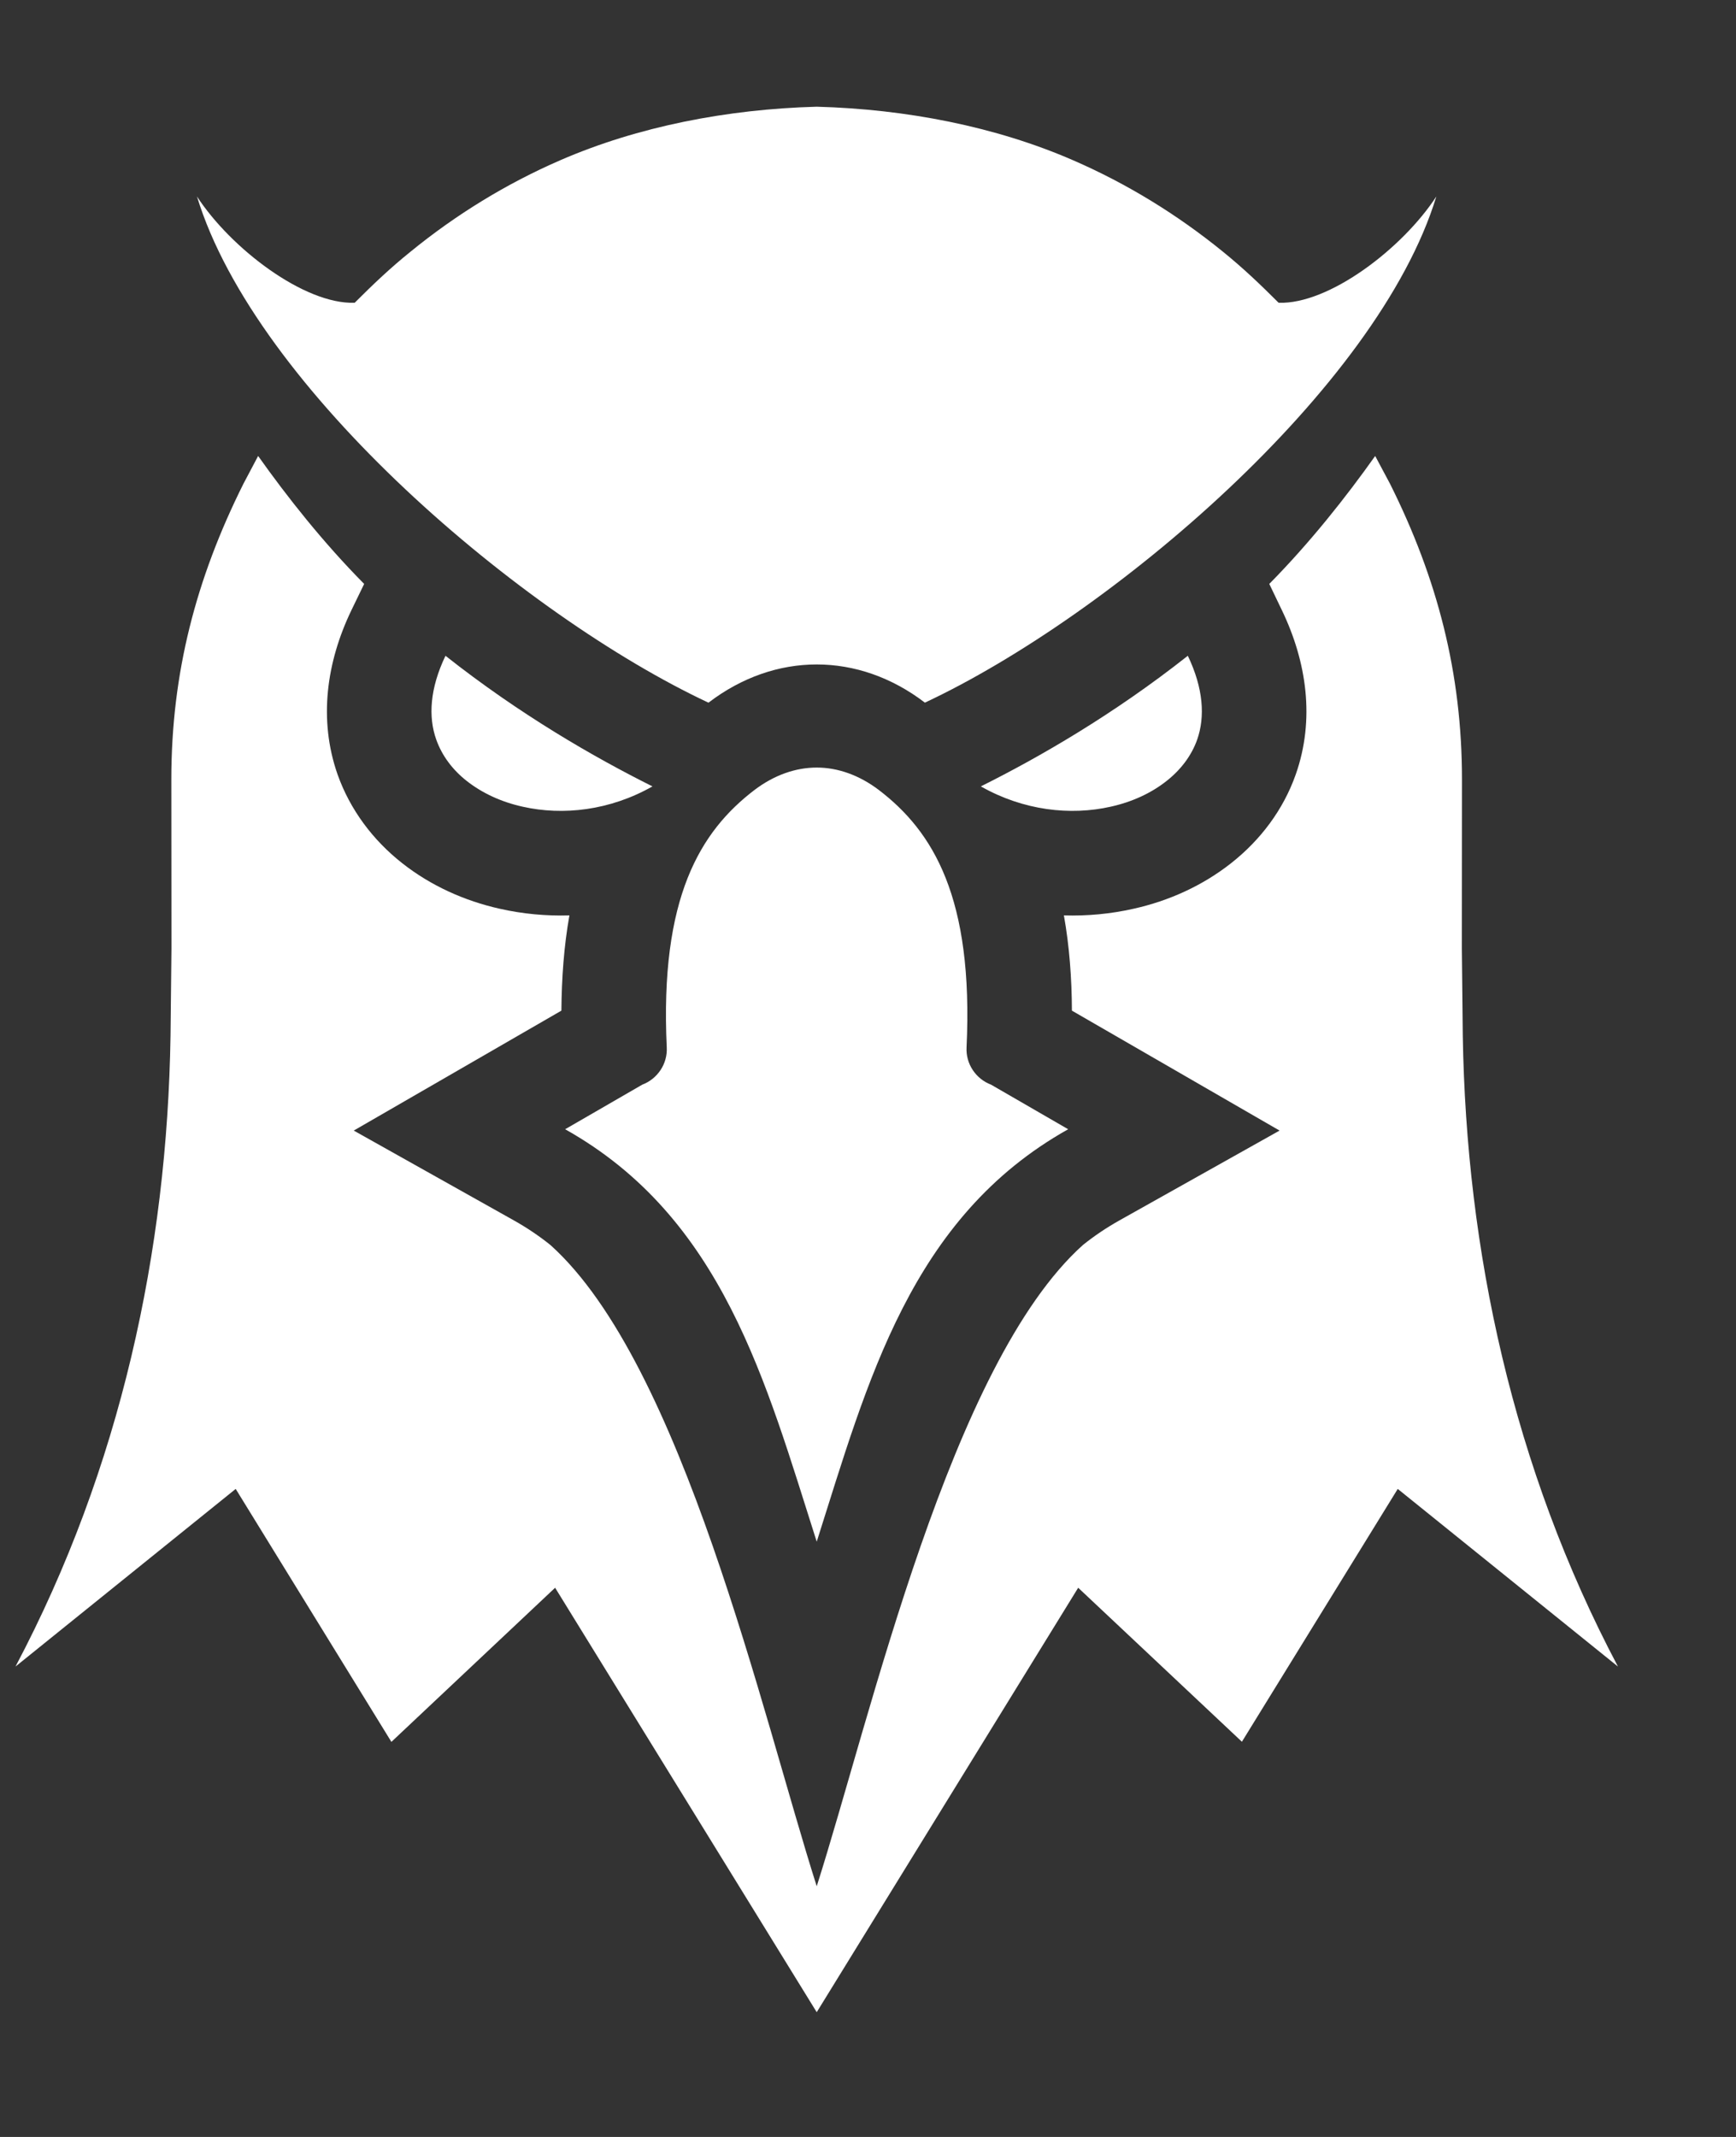 <svg width="13" height="16" viewBox="0 0 13 16" fill="none" xmlns="http://www.w3.org/2000/svg">
<rect x="0" y="0" width="13" height="16" fill="#333333" stroke="none"/>
<g clip-path="url(#clip0_495_36507)">
<path fill-rule="evenodd" clip-rule="evenodd" d="M7.345 5.888C7.782 5.67 8.338 5.35 8.895 4.91C9.012 5.154 9.025 5.367 8.965 5.538C8.922 5.659 8.841 5.765 8.735 5.848C8.62 5.939 8.476 6.005 8.317 6.04C8.016 6.108 7.664 6.069 7.345 5.888ZM7.421 8.121L7.999 8.455C6.818 9.117 6.497 10.346 6.116 11.543C5.734 10.346 5.413 9.117 4.232 8.455L4.81 8.121C4.866 8.1 4.914 8.061 4.947 8.011C4.98 7.961 4.996 7.902 4.993 7.843C4.94 6.721 5.243 6.225 5.651 5.914C5.798 5.803 5.958 5.747 6.116 5.747C6.273 5.747 6.433 5.803 6.58 5.914C6.988 6.225 7.291 6.721 7.238 7.843C7.235 7.902 7.251 7.961 7.284 8.011C7.317 8.061 7.365 8.1 7.421 8.121ZM6.116 0.799C6.784 0.817 7.455 0.947 8.036 1.2C8.439 1.375 8.815 1.606 9.156 1.883C9.309 2.007 9.436 2.128 9.575 2.267C9.951 2.28 10.501 1.862 10.756 1.471C10.317 2.911 8.313 4.611 6.926 5.261C6.925 5.261 6.925 5.261 6.925 5.26C6.676 5.07 6.396 4.975 6.116 4.975C5.836 4.975 5.556 5.07 5.307 5.26C5.306 5.261 5.306 5.261 5.305 5.261C3.918 4.611 1.914 2.911 1.475 1.471C1.73 1.862 2.28 2.28 2.656 2.267C2.795 2.128 2.922 2.007 3.076 1.883C3.416 1.606 3.792 1.375 4.195 1.2C4.777 0.947 5.447 0.817 6.116 0.799ZM4.886 5.888C4.449 5.67 3.893 5.35 3.336 4.91C3.219 5.154 3.206 5.367 3.267 5.538C3.31 5.659 3.39 5.765 3.496 5.848C3.612 5.939 3.755 6.005 3.914 6.04C4.215 6.108 4.567 6.069 4.886 5.888Z" fill="white"/>
<path fill-rule="evenodd" clip-rule="evenodd" d="M9.505 4.372C9.811 4.062 10.081 3.72 10.298 3.414L10.409 3.622C10.764 4.332 10.948 5.04 10.948 5.836L10.947 7.099L10.954 7.754C10.98 9.362 11.328 10.989 12.116 12.478L10.467 11.148L9.3 13.041L8.074 11.888L6.116 15.066L4.157 11.888L2.931 13.042L1.765 11.148L0.116 12.478C0.904 10.989 1.252 9.362 1.277 7.754L1.284 7.099L1.283 5.836C1.283 5.04 1.468 4.332 1.823 3.622L1.933 3.414C2.15 3.72 2.42 4.062 2.727 4.372L2.631 4.57C2.445 4.957 2.384 5.388 2.528 5.799C2.622 6.063 2.792 6.29 3.012 6.463C3.225 6.631 3.478 6.745 3.742 6.804C3.914 6.843 4.09 6.859 4.264 6.854C4.223 7.084 4.206 7.323 4.204 7.567L2.649 8.465L3.849 9.138C3.945 9.192 4.036 9.253 4.122 9.322C5.112 10.211 5.707 12.839 6.116 14.123C6.525 12.839 7.119 10.211 8.109 9.322C8.195 9.253 8.286 9.192 8.382 9.138L9.582 8.465L8.027 7.567C8.026 7.323 8.008 7.084 7.967 6.854C8.142 6.859 8.317 6.843 8.489 6.804C8.754 6.745 9.006 6.631 9.219 6.463C9.439 6.29 9.61 6.063 9.703 5.799C9.848 5.388 9.786 4.957 9.6 4.57L9.505 4.372L9.505 4.372Z" fill="white"/>
</g>
<defs>
<clipPath id="clip0_495_36507">
<rect width="12" height="14.286" fill="white" transform="translate(0.116 0.799)"/>
</clipPath>
</defs>
</svg>
